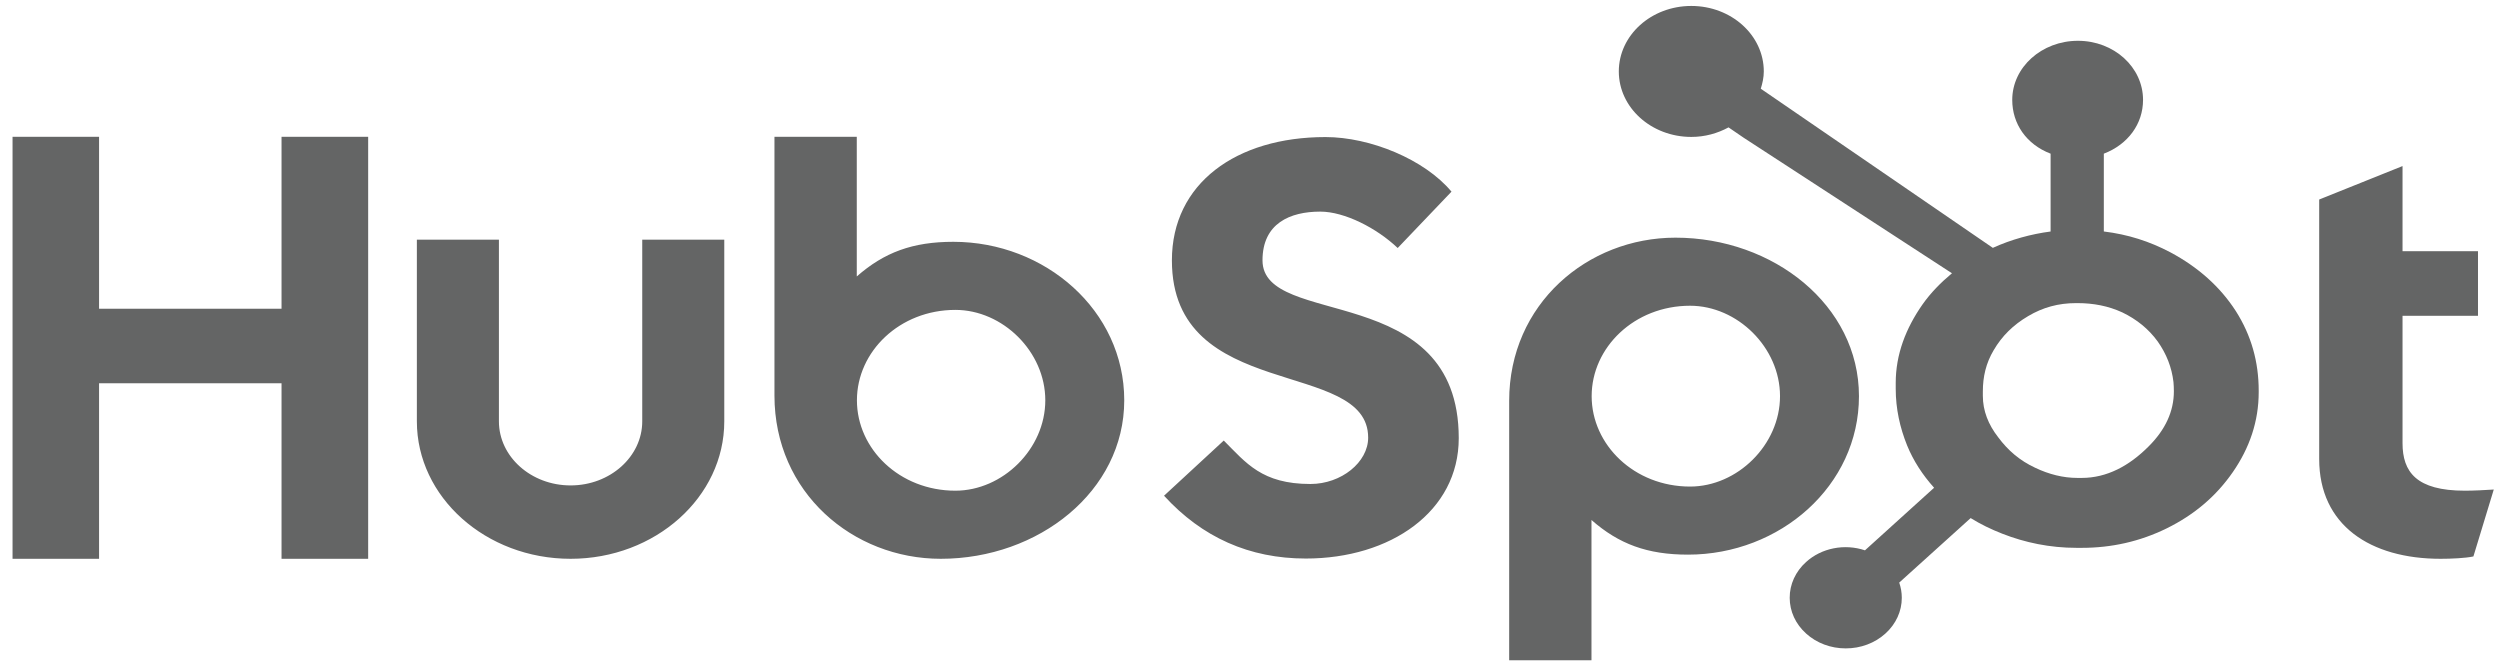 <?xml version="1.0" encoding="UTF-8"?>
<svg width="166px" height="44px" viewBox="0 0 166 44" version="1.1" xmlns="http://www.w3.org/2000/svg" xmlns:xlink="http://www.w3.org/1999/xlink">
    <!-- Generator: Sketch 54.1 (76490) - https://sketchapp.com -->
    <title>hubspot</title>
    <desc>Created with Sketch.</desc>
    <g id="Mentory---Web" stroke="none" stroke-width="1" fill="none" fill-rule="evenodd">
        <g id="Home" transform="translate(-421, -893)" fill="#646565" fill-rule="nonzero">
            <g id="Companies" transform="translate(0, 783)">
                <g id="Content" transform="translate(267, 42)">
                    <g id="logos" transform="translate(0.5, 68)">
                        <g id="hubspot" transform="translate(154.333, 0)">
                            <path d="M0,9.085 L5.745,9.085 L5.745,20.499 L17.861,20.499 L17.861,9.085 L23.613,9.085 L23.613,37.104 L17.861,37.104 L17.861,25.449 L5.745,25.449 L5.745,37.104 L0,37.104 L0,9.085 Z M41.812,27.977 C41.812,30.323 39.676,32.232 37.054,32.232 C34.431,32.232 32.295,30.323 32.295,27.977 L32.295,15.914 L26.847,15.914 L26.847,27.977 C26.847,33.01 31.426,37.104 37.054,37.104 C42.68,37.104 47.259,33.01 47.259,27.977 L47.259,15.914 L41.812,15.914 L41.812,27.977 L41.812,27.977 Z M62.467,16.056 C59.765,16.056 57.879,16.757 56.057,18.356 L56.057,9.085 L50.591,9.085 L50.591,26.267 C50.591,32.699 55.791,37.104 61.632,37.104 C68.127,37.104 73.817,32.62 73.817,26.58 C73.817,20.616 68.57,16.056 62.467,16.056 L62.467,16.056 Z M62.603,32.582 C58.9,32.582 56.067,29.815 56.067,26.58 C56.067,23.344 58.9,20.577 62.603,20.577 C65.741,20.577 68.575,23.344 68.575,26.58 C68.575,29.815 65.741,32.582 62.603,32.582 L62.603,32.582 Z M82.997,17.287 C82.997,14.83 84.827,14.051 86.832,14.051 C88.445,14.051 90.58,15.142 91.974,16.468 L95.546,12.726 C93.761,10.583 90.144,9.101 87.18,9.101 C81.252,9.101 76.981,12.18 76.981,17.287 C76.981,26.758 90.013,23.756 90.013,29.058 C90.013,30.694 88.227,32.137 86.18,32.137 C82.953,32.137 81.907,30.734 80.425,29.252 L76.459,32.916 C78.988,35.683 82.125,37.087 85.874,37.087 C91.495,37.087 96.028,33.969 96.028,29.096 C96.028,18.573 82.997,21.847 82.997,17.287 L82.997,17.287 Z M110.417,15.781 C104.576,15.781 99.376,20.183 99.376,26.616 L99.376,43.843 L104.841,43.843 L104.841,34.528 C106.663,36.126 108.549,36.828 111.252,36.828 C117.354,36.828 122.602,32.268 122.602,26.305 C122.602,20.263 116.91,15.781 110.417,15.781 L110.417,15.781 Z M111.388,32.308 C107.685,32.308 104.853,29.538 104.853,26.305 C104.853,23.069 107.685,20.301 111.388,20.301 C114.526,20.301 117.36,23.069 117.36,26.305 C117.36,29.538 114.526,32.308 111.388,32.308 L111.388,32.308 Z M162.833,32.582 C159.61,32.582 158.695,31.335 158.695,29.424 L158.695,20.967 L163.706,20.967 L163.706,16.68 L158.695,16.68 L158.695,11.027 L153.161,13.248 L153.161,30.477 C153.161,34.882 156.559,37.104 161.221,37.104 C161.918,37.104 162.878,37.063 163.401,36.948 L164.753,32.505 C164.143,32.543 163.446,32.582 162.833,32.582 L162.833,32.582 Z" id="Shape"></path>
                            <path d="M147.627,20.658 C146.581,19.033 145.109,17.729 143.269,16.748 C141.894,16.025 140.468,15.567 138.861,15.37 L138.861,10.204 C140.468,9.588 141.465,8.225 141.465,6.634 C141.465,4.466 139.54,2.709 137.141,2.709 C134.739,2.709 132.78,4.466 132.78,6.634 C132.78,8.225 133.72,9.588 135.327,10.204 L135.327,15.372 C134.041,15.54 132.708,15.902 131.491,16.458 C129.005,14.752 120.852,9.159 116.083,5.891 C116.196,5.523 116.283,5.144 116.283,4.743 C116.283,2.342 114.129,0.395 111.469,0.395 C108.808,0.395 106.656,2.342 106.656,4.743 C106.656,7.144 108.811,9.092 111.471,9.092 C112.379,9.092 113.218,8.852 113.942,8.458 L114.949,9.147 L128.778,18.145 C128.047,18.751 127.366,19.441 126.822,20.215 C125.718,21.792 125.043,23.527 125.043,25.42 L125.043,25.815 C125.043,27.144 125.323,28.398 125.799,29.577 C126.219,30.606 126.832,31.541 127.591,32.387 L123.001,36.542 C121.643,36.085 120.114,36.388 119.092,37.316 C118.392,37.945 118,38.801 118.003,39.693 C118.003,40.59 118.39,41.434 119.094,42.068 C119.79,42.701 120.737,43.056 121.725,43.053 C122.713,43.056 123.66,42.701 124.357,42.068 C125.056,41.439 125.449,40.584 125.446,39.693 C125.446,39.345 125.387,39.006 125.275,38.684 L130.019,34.4 C130.67,34.805 131.372,35.147 132.127,35.441 C133.617,36.023 135.261,36.377 137.06,36.377 L137.39,36.377 C139.379,36.377 141.255,35.955 143.019,35.092 C144.878,34.18 146.332,32.933 147.431,31.341 C148.536,29.744 149.145,27.98 149.145,26.039 L149.145,25.943 C149.145,24.033 148.655,22.272 147.627,20.658 L147.627,20.658 Z M141.831,29.646 C140.543,30.938 139.063,31.734 137.39,31.734 L137.114,31.734 C136.158,31.734 135.223,31.496 134.308,31.062 C133.277,30.584 132.493,29.903 131.851,29.04 C131.188,28.194 130.828,27.269 130.828,26.289 L130.828,25.991 C130.828,25.027 131.032,24.114 131.548,23.251 C132.1,22.307 132.845,21.574 133.836,20.99 C134.809,20.411 135.849,20.127 137.006,20.127 L137.114,20.127 C138.163,20.127 139.157,20.314 140.095,20.747 C141.05,21.209 141.831,21.84 142.436,22.67 C143.023,23.501 143.373,24.397 143.486,25.373 C143.503,25.575 143.512,25.783 143.512,25.982 C143.512,27.306 142.952,28.533 141.831,29.646 Z" id="Shape"></path>
                        </g>
                    </g>
                </g>
            </g>
        </g>
    </g>
</svg>